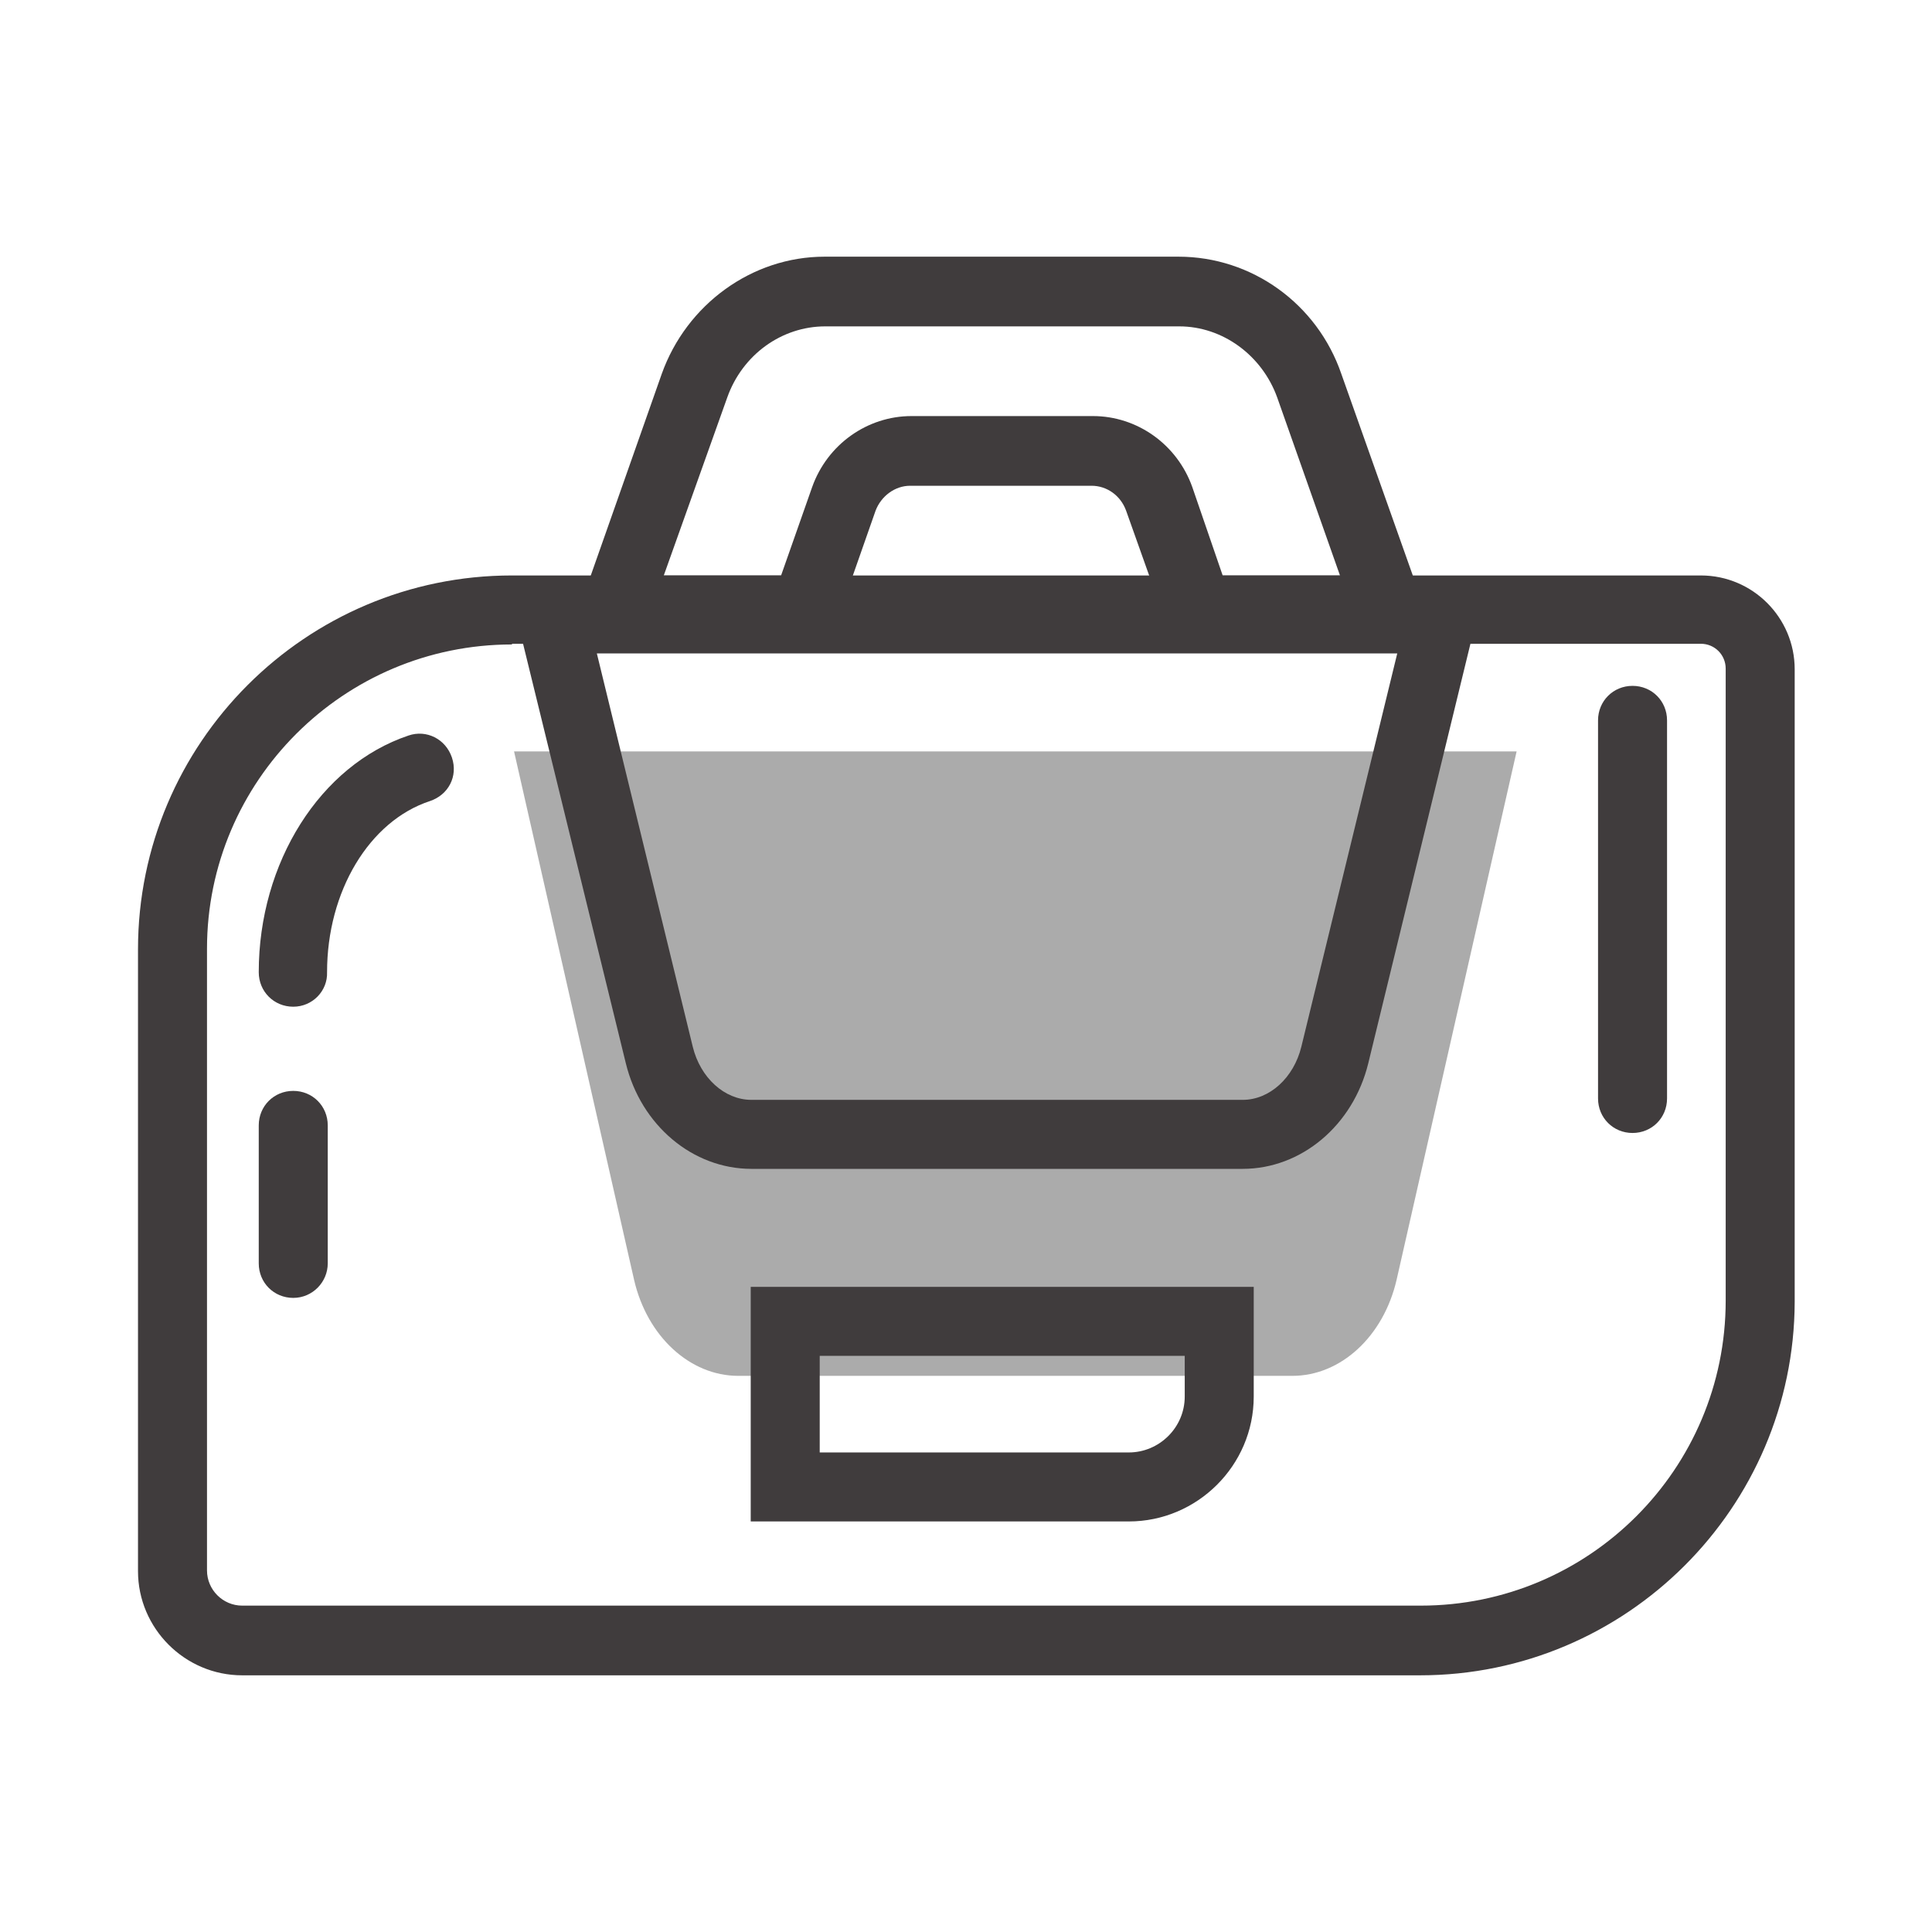 <?xml version="1.0" encoding="utf-8"?>
<!-- Generator: Adobe Illustrator 24.0.3, SVG Export Plug-In . SVG Version: 6.00 Build 0)  -->
<svg version="1.1" id="Layer_1" xmlns="http://www.w3.org/2000/svg" xmlns:xlink="http://www.w3.org/1999/xlink" x="0px" y="0px"
	 viewBox="0 0 28 28" style="enable-background:new 0 0 28 28;" xml:space="preserve">
<style type="text/css">
	.st0{fill:none;}
	.st1{fill:#D52028;}
	.st2{fill:#231F20;}
	.st3{fill:#D3D3D3;}
	.st4{fill:none;stroke:#000000;stroke-linecap:round;stroke-miterlimit:10;}
	.st5{fill:#E9250C;}
	.st6{fill:#A8A8A8;}
	.st7{fill:#403C3D;}
	.st8{fill:#ABABAB;}
</style>
<g>
	<g>
		<path class="st8" d="M18.73,19.94h-8.03c-0.7,0-1.32-0.57-1.51-1.39l-1.74-7.66h14.53l-1.74,7.66
			C20.05,19.37,19.43,19.94,18.73,19.94z"/>
		<path class="st7" d="M20.58,24.28H3.51C2.68,24.28,2,23.6,2,22.77v-9.01c0-2.99,2.43-5.42,5.42-5.42h17.23
			c0.75,0,1.36,0.61,1.36,1.36v9.17C26,21.85,23.57,24.28,20.58,24.28z M7.42,9.34C4.98,9.34,3,11.32,3,13.75v9.01
			c0,0.28,0.23,0.51,0.51,0.51h17.08c2.44,0,4.42-1.98,4.42-4.42V9.69c0-0.2-0.16-0.36-0.36-0.36H7.42z"/>
		<path class="st7" d="M18.01,16.94h-7.12c-0.85,0-1.6-0.63-1.82-1.53L7.37,8.47h14.15l-1.69,6.94
			C19.61,16.31,18.86,16.94,18.01,16.94z M8.65,9.47l1.39,5.7c0.11,0.45,0.46,0.77,0.85,0.77h7.12c0.39,0,0.74-0.32,0.85-0.77
			l1.39-5.7H8.65z"/>
		<path class="st7" d="M16.36,22.05h-5.48v-3.4h7.29v1.59C18.17,21.24,17.35,22.05,16.36,22.05z M11.88,21.05h4.48
			c0.44,0,0.81-0.36,0.81-0.81v-0.59h-5.29V21.05z"/>
		<path class="st7" d="M20.83,9.34h-3.82l-0.69-1.94c-0.08-0.22-0.28-0.36-0.5-0.36h-2.63c-0.22,0-0.42,0.15-0.5,0.36l-0.68,1.94
			H8.21l1.38-3.92c0.36-1.01,1.31-1.7,2.36-1.7h5.13c1.06,0,2.01,0.68,2.36,1.7L20.83,9.34z M17.72,8.34h1.7l-0.91-2.58
			c-0.22-0.61-0.79-1.03-1.42-1.03h-5.13c-0.63,0-1.2,0.41-1.42,1.03L9.62,8.34h1.7l0.45-1.28c0.22-0.62,0.8-1.03,1.44-1.03h2.63
			c0.64,0,1.22,0.41,1.44,1.03L17.72,8.34z"/>
		<path class="st7" d="M4.25,18.81c-0.28,0-0.5-0.22-0.5-0.5v-2c0-0.28,0.22-0.5,0.5-0.5s0.5,0.22,0.5,0.5v2
			C4.75,18.58,4.53,18.81,4.25,18.81z"/>
		<path class="st7" d="M4.25,14.59c-0.28,0-0.5-0.22-0.5-0.5c0-1.59,0.89-3,2.17-3.43c0.26-0.09,0.54,0.05,0.63,0.32
			s-0.05,0.54-0.32,0.63c-0.88,0.29-1.49,1.31-1.49,2.48C4.75,14.36,4.53,14.59,4.25,14.59z"/>
		<path class="st7" d="M23.66,16.42c-0.28,0-0.5-0.22-0.5-0.5v-5.48c0-0.28,0.22-0.5,0.5-0.5s0.5,0.22,0.5,0.5v5.48
			C24.16,16.2,23.94,16.42,23.66,16.42z"/>
	</g>
	<rect class="st0" width="28" height="28"/>
</g>
</svg>
